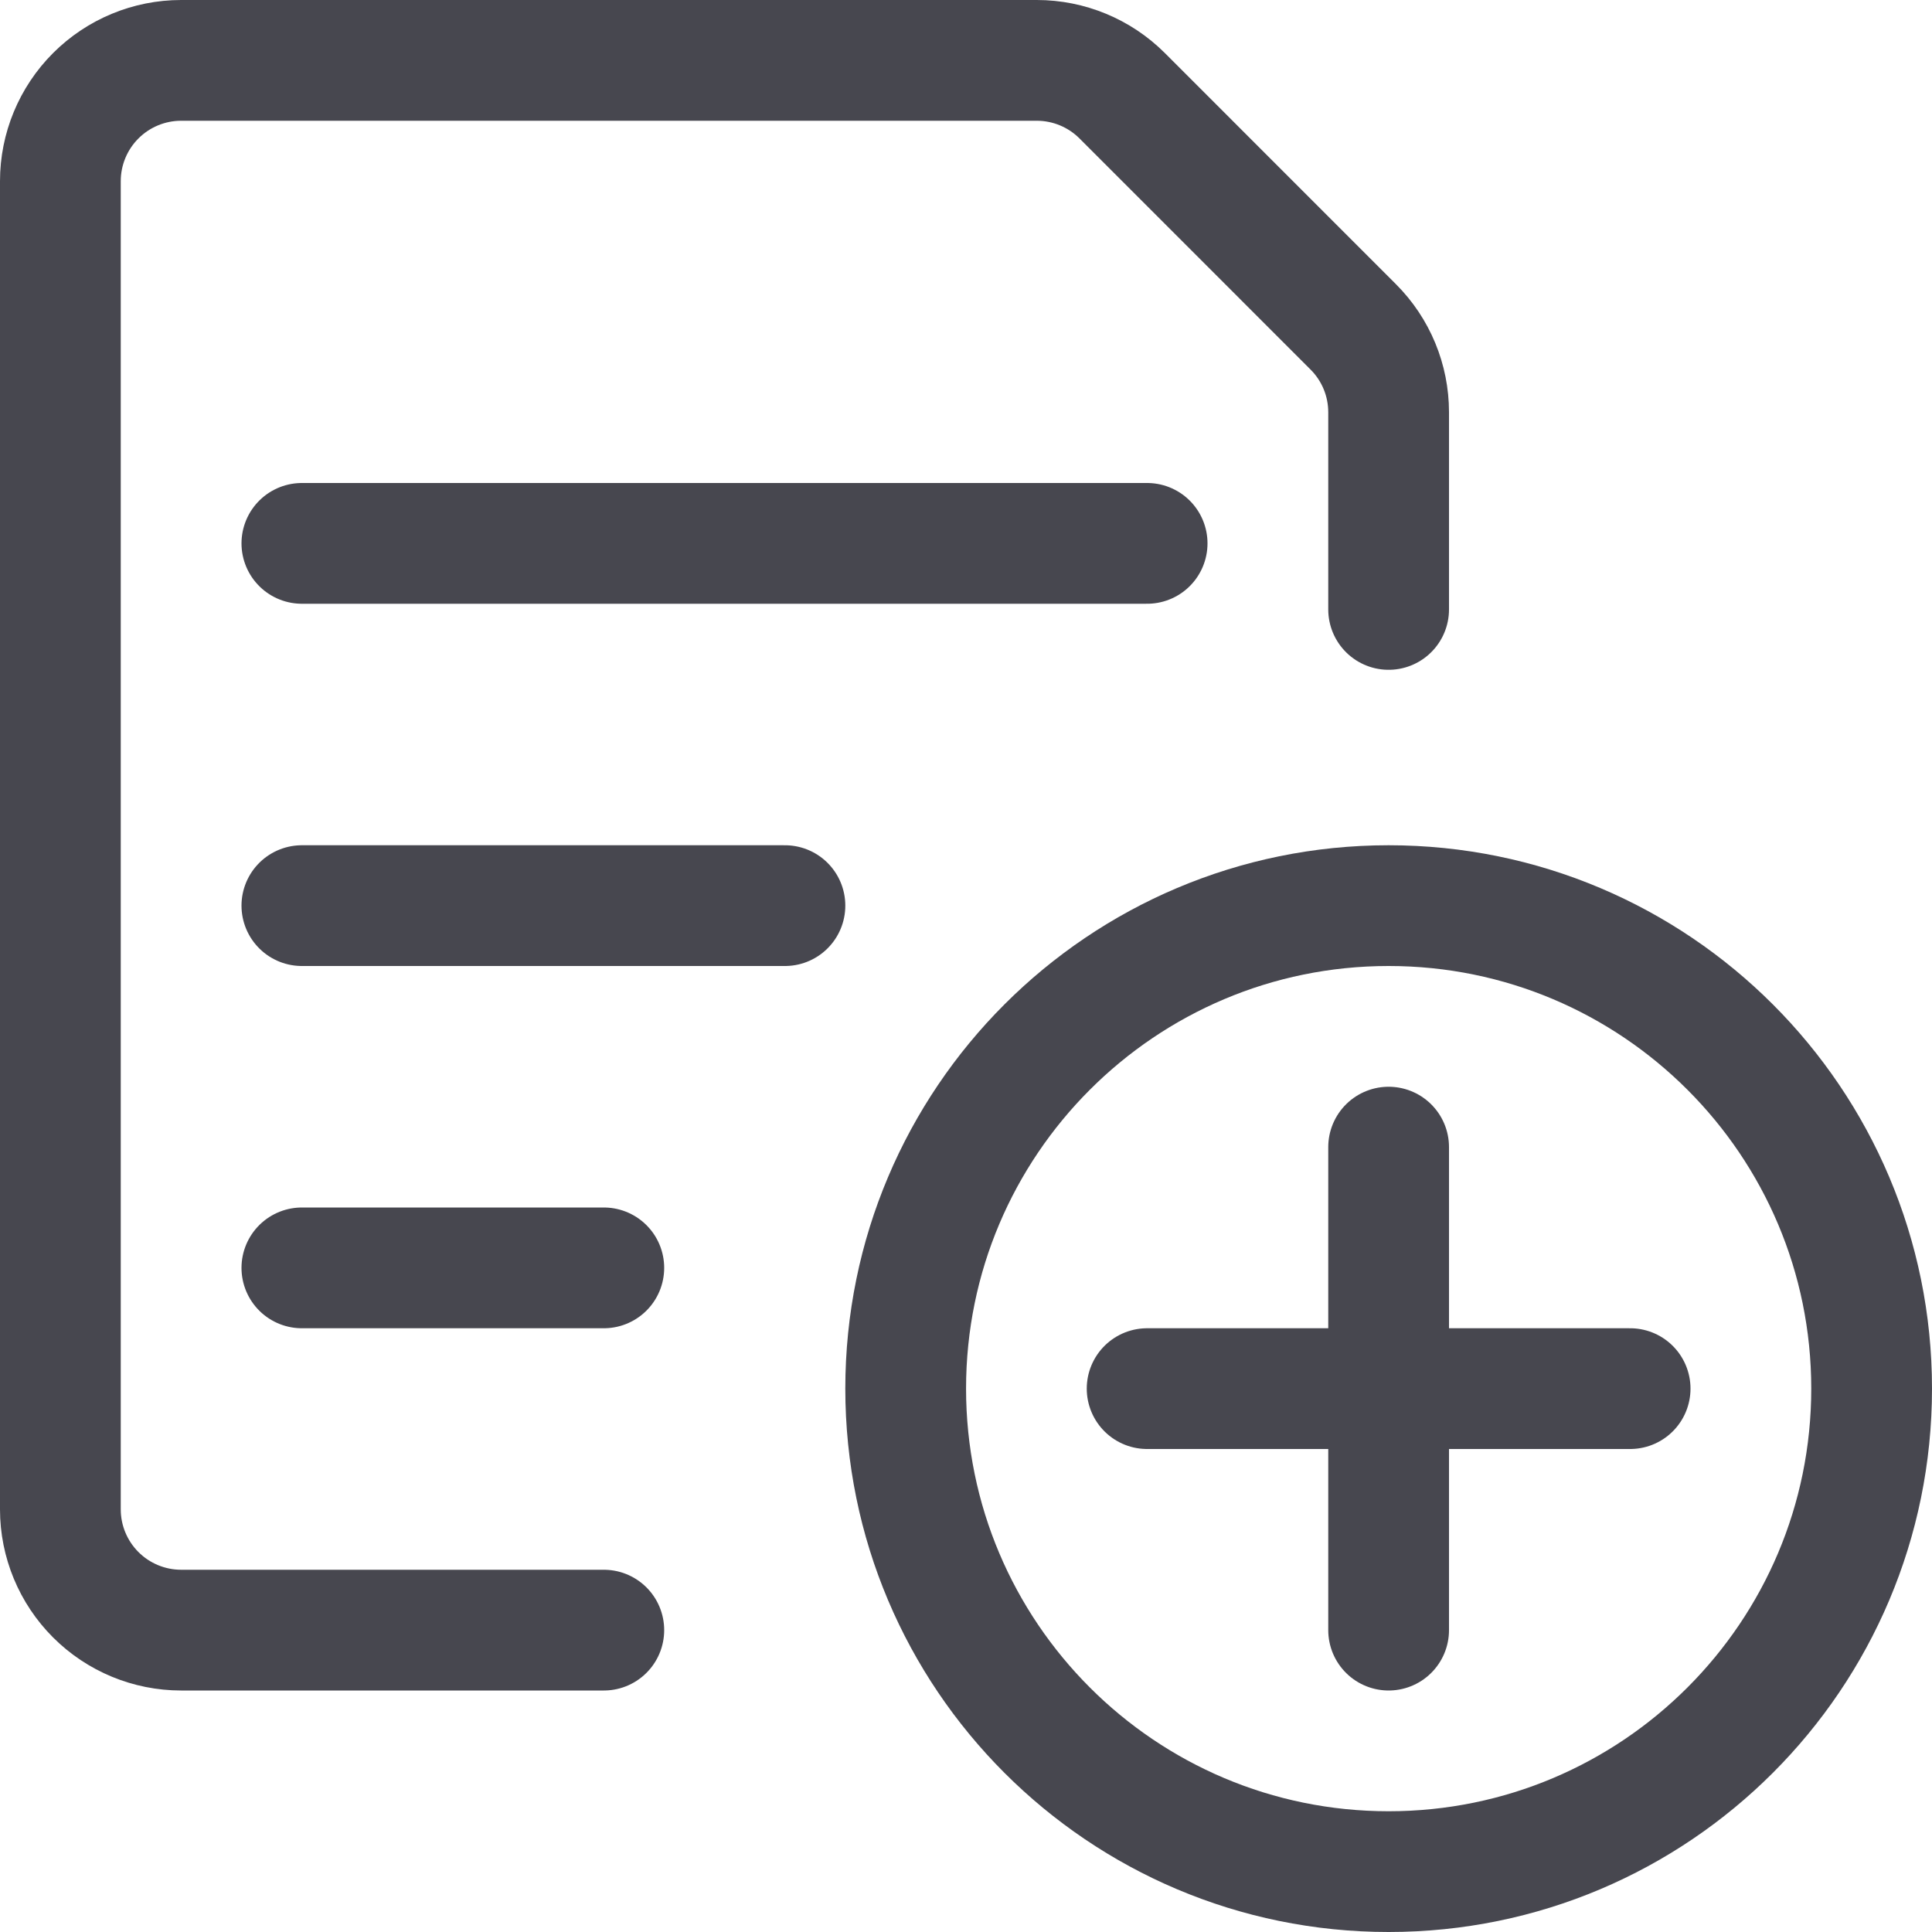 <svg width="32" height="32" viewBox="0 0 32 32" fill="none" xmlns="http://www.w3.org/2000/svg">
<path d="M23 31C27.419 31 31 27.418 31 23C31 18.582 27.419 15 23 15C18.582 15 15.001 18.582 15.001 23C15.001 27.418 18.582 31 23 31Z" stroke="#47474F" stroke-width="2" stroke-linecap="round" stroke-linejoin="round"/>
<path d="M23 19V27" stroke="#47474F" stroke-width="2" stroke-linecap="round" stroke-linejoin="round"/>
<path d="M19 23H27" stroke="#47474F" stroke-width="2" stroke-linecap="round" stroke-linejoin="round"/>
<path d="M5 9H19" stroke="#47474F" stroke-width="2" stroke-linecap="round" stroke-linejoin="round"/>
<path d="M5 15H13.001" stroke="#47474F" stroke-width="2" stroke-linecap="round" stroke-linejoin="round"/>
<path d="M5 21H10.001" stroke="#47474F" stroke-width="2" stroke-linecap="round" stroke-linejoin="round"/>
<path d="M10.001 27H3C2.47 27 1.961 26.789 1.586 26.414C1.211 26.039 1 25.53 1 25V3C1 2.47 1.211 1.961 1.586 1.586C1.961 1.211 2.47 1 3 1H17.172C17.703 1 18.211 1.211 18.586 1.585L22.415 5.415C22.79 5.79 23 6.298 23 6.828V10.094" stroke="#47474F" stroke-width="2" stroke-linecap="round" stroke-linejoin="round"/>
</svg>
